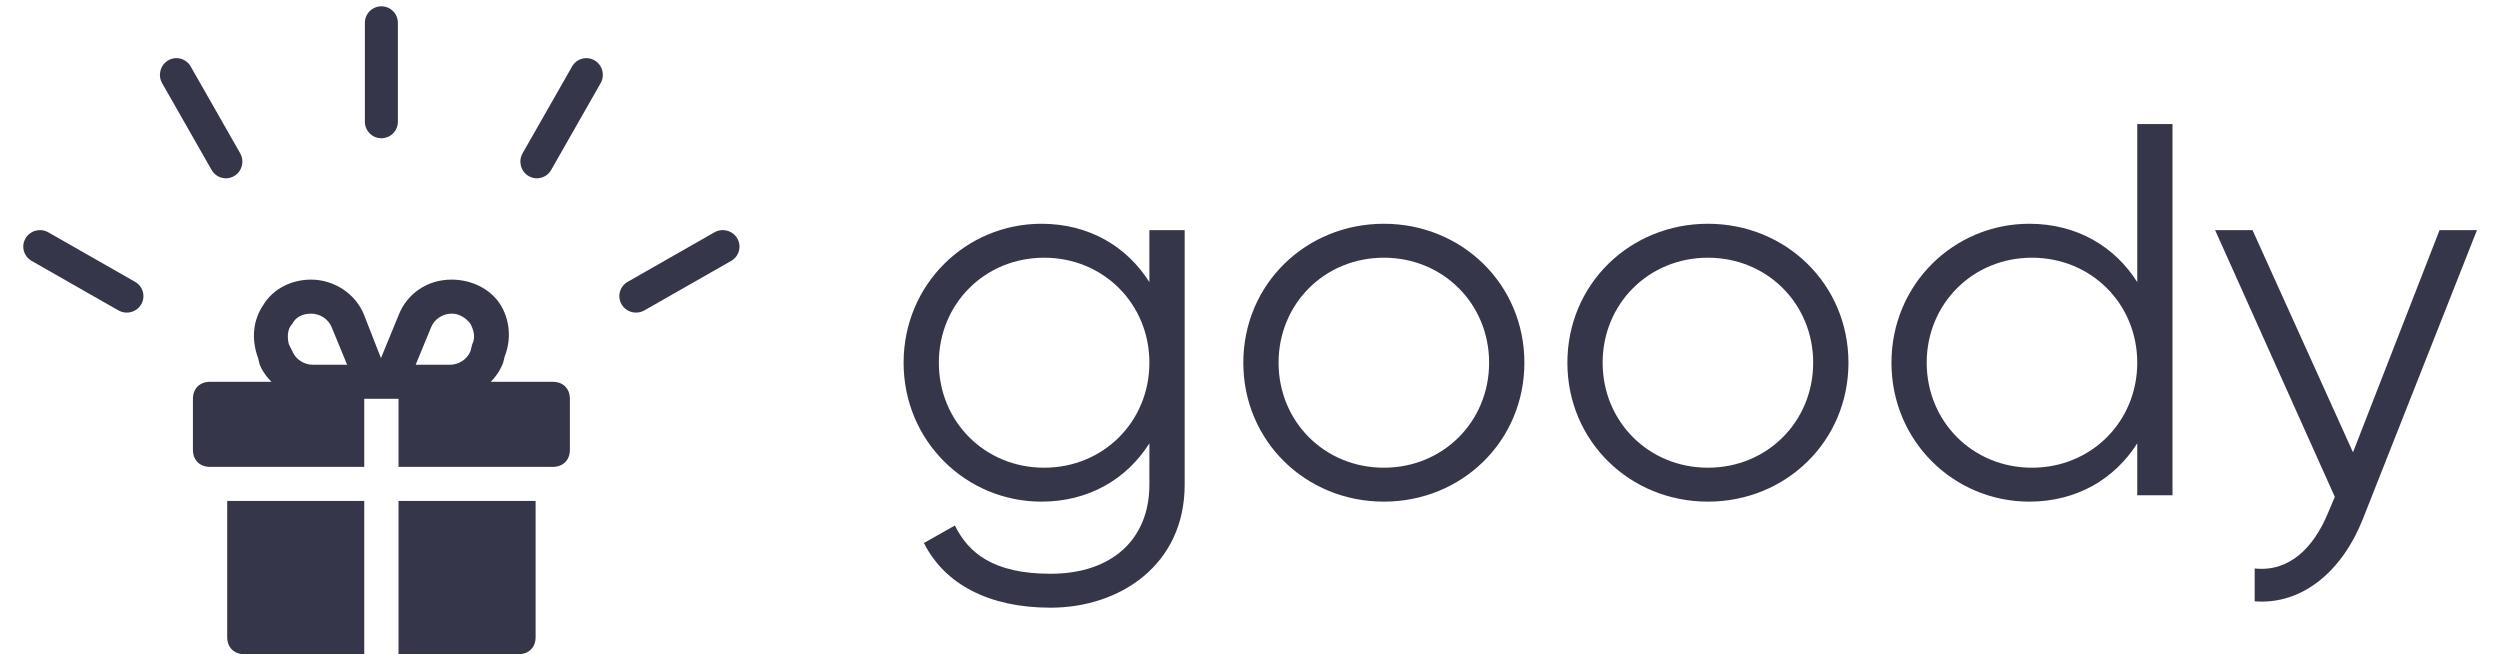 <svg width="107" height="28" viewBox="0 0 107 28" fill="none" xmlns="http://www.w3.org/2000/svg">
<g clip-path="url(#clip0_73_508)">
<g clip-path="url(#clip1_73_508)">
<g clip-path="url(#clip2_73_508)">
<path d="M49.194 9.85V12.074C48.234 10.553 46.61 9.577 44.575 9.577C41.35 9.577 38.674 12.165 38.674 15.524C38.674 18.883 41.35 21.47 44.575 21.47C46.61 21.47 48.234 20.494 49.194 18.974V20.744C49.194 23.059 47.616 24.557 44.963 24.557C42.493 24.557 41.441 23.649 40.869 22.492L39.543 23.241C40.435 25.011 42.333 26.009 44.963 26.009C47.914 26.009 50.704 24.194 50.704 20.744V9.85H49.194ZM44.689 20.018C42.15 20.018 40.183 18.043 40.183 15.524C40.183 13.004 42.15 11.03 44.689 11.03C47.227 11.03 49.194 13.004 49.194 15.524C49.194 18.043 47.227 20.018 44.689 20.018ZM59.229 21.47C62.568 21.47 65.244 18.883 65.244 15.524C65.244 12.165 62.568 9.577 59.229 9.577C55.89 9.577 53.214 12.165 53.214 15.524C53.214 18.883 55.89 21.47 59.229 21.47ZM59.229 20.018C56.69 20.018 54.723 18.043 54.723 15.524C54.723 13.004 56.69 11.03 59.229 11.03C61.767 11.03 63.734 13.004 63.734 15.524C63.734 18.043 61.767 20.018 59.229 20.018ZM73.099 21.47C76.438 21.47 79.114 18.883 79.114 15.524C79.114 12.165 76.438 9.577 73.099 9.577C69.76 9.577 67.084 12.165 67.084 15.524C67.084 18.883 69.76 21.47 73.099 21.47ZM73.099 20.018C70.56 20.018 68.593 18.043 68.593 15.524C68.593 13.004 70.56 11.03 73.099 11.03C75.637 11.03 77.604 13.004 77.604 15.524C77.604 18.043 75.637 20.018 73.099 20.018ZM91.474 5.31V12.074C90.513 10.553 88.89 9.577 86.854 9.577C83.629 9.577 80.954 12.165 80.954 15.524C80.954 18.883 83.629 21.47 86.854 21.47C88.89 21.47 90.513 20.494 91.474 18.974V21.198H92.983V5.31H91.474ZM86.968 20.018C84.43 20.018 82.463 18.043 82.463 15.524C82.463 13.004 84.43 11.03 86.968 11.03C89.507 11.03 91.474 13.004 91.474 15.524C91.474 18.043 89.507 20.018 86.968 20.018ZM104.413 9.85L100.708 19.359L96.408 9.85H94.807L99.93 21.266L99.633 21.97C99.016 23.445 97.986 24.489 96.5 24.33V25.737C98.558 25.896 100.251 24.421 101.119 22.242L106.014 9.85H104.413Z" fill="#36364A"/>
<path d="M17.029 0.976C17.029 0.586 16.713 0.27 16.323 0.27C15.933 0.27 15.617 0.586 15.617 0.976V5.211C15.617 5.601 15.933 5.917 16.323 5.917C16.713 5.917 17.029 5.601 17.029 5.211V0.976Z" fill="#36364A"/>
<path d="M6.043 13.026C6.24 12.688 6.123 12.257 5.781 12.062L2.068 9.944C1.726 9.749 1.289 9.865 1.092 10.203C0.895 10.54 1.012 10.972 1.354 11.167L5.067 13.284C5.409 13.479 5.846 13.364 6.043 13.026Z" fill="#36364A"/>
<path d="M25.707 3.56C25.902 3.219 25.786 2.782 25.449 2.584C25.111 2.387 24.68 2.504 24.485 2.846L22.367 6.559C22.172 6.901 22.288 7.338 22.625 7.535C22.963 7.733 23.395 7.615 23.59 7.274L25.707 3.56Z" fill="#36364A"/>
<path d="M10.021 7.535C10.359 7.338 10.474 6.901 10.279 6.559L8.162 2.846C7.967 2.504 7.535 2.387 7.198 2.584C6.86 2.782 6.745 3.219 6.939 3.56L9.057 7.274C9.252 7.615 9.683 7.733 10.021 7.535Z" fill="#36364A"/>
<path d="M31.293 11.167C31.635 10.972 31.752 10.54 31.555 10.203C31.357 9.865 30.92 9.749 30.578 9.944L26.865 12.062C26.523 12.257 26.406 12.688 26.604 13.026C26.801 13.364 27.238 13.479 27.58 13.284L31.293 11.167Z" fill="#36364A"/>
<path d="M22.924 21.441V27.271C22.924 27.709 22.631 28 22.191 28H10.457C10.017 28 9.724 27.709 9.724 27.271V21.441H15.59V28H17.057V21.441H22.924ZM15.59 16.34H8.99C8.55 16.34 8.257 16.631 8.257 17.068V19.255C8.257 19.692 8.55 19.983 8.99 19.983H15.59V16.34ZM23.657 16.34H17.057V19.983H23.657C24.097 19.983 24.391 19.692 24.391 19.255V17.068C24.391 16.631 24.097 16.34 23.657 16.34ZM21.531 15.538L21.604 15.246C21.897 14.518 21.824 13.643 21.384 12.987C20.944 12.331 20.137 11.967 19.331 11.967C18.304 11.967 17.424 12.55 17.057 13.497L15.59 17.068H19.257C20.211 17.068 21.164 16.485 21.531 15.538ZM18.451 14.008C18.597 13.643 18.964 13.424 19.331 13.424C19.624 13.424 19.917 13.57 20.137 13.862C20.284 14.153 20.357 14.445 20.211 14.736L20.137 15.028C19.991 15.392 19.624 15.611 19.257 15.611H17.791L18.451 14.008ZM15.59 13.497C15.224 12.55 14.27 11.967 13.317 11.967C12.51 11.967 11.704 12.331 11.264 13.06C10.824 13.716 10.75 14.518 11.044 15.319L11.117 15.611C11.484 16.485 12.437 17.068 13.39 17.068H16.984L15.59 13.497ZM14.197 14.008L14.857 15.611H13.39C13.024 15.611 12.657 15.392 12.51 15.028L12.364 14.736C12.29 14.445 12.29 14.081 12.51 13.862C12.657 13.57 12.95 13.424 13.317 13.424C13.684 13.424 14.05 13.643 14.197 14.008Z" fill="#36364A"/>
</g>
</g>
</g>
<defs>
<clipPath id="clip0_73_508">
<rect width="106" height="27.73" fill="white" transform="translate(0.98 0.27)"/>
</clipPath>
<clipPath id="clip1_73_508">
<rect width="106" height="27.73" fill="white" transform="translate(0.98 0.27)"/>
</clipPath>
<clipPath id="clip2_73_508">
<rect width="105.968" height="27.73" fill="white" transform="translate(0.996 0.27)"/>
</clipPath>
</defs>
</svg>
